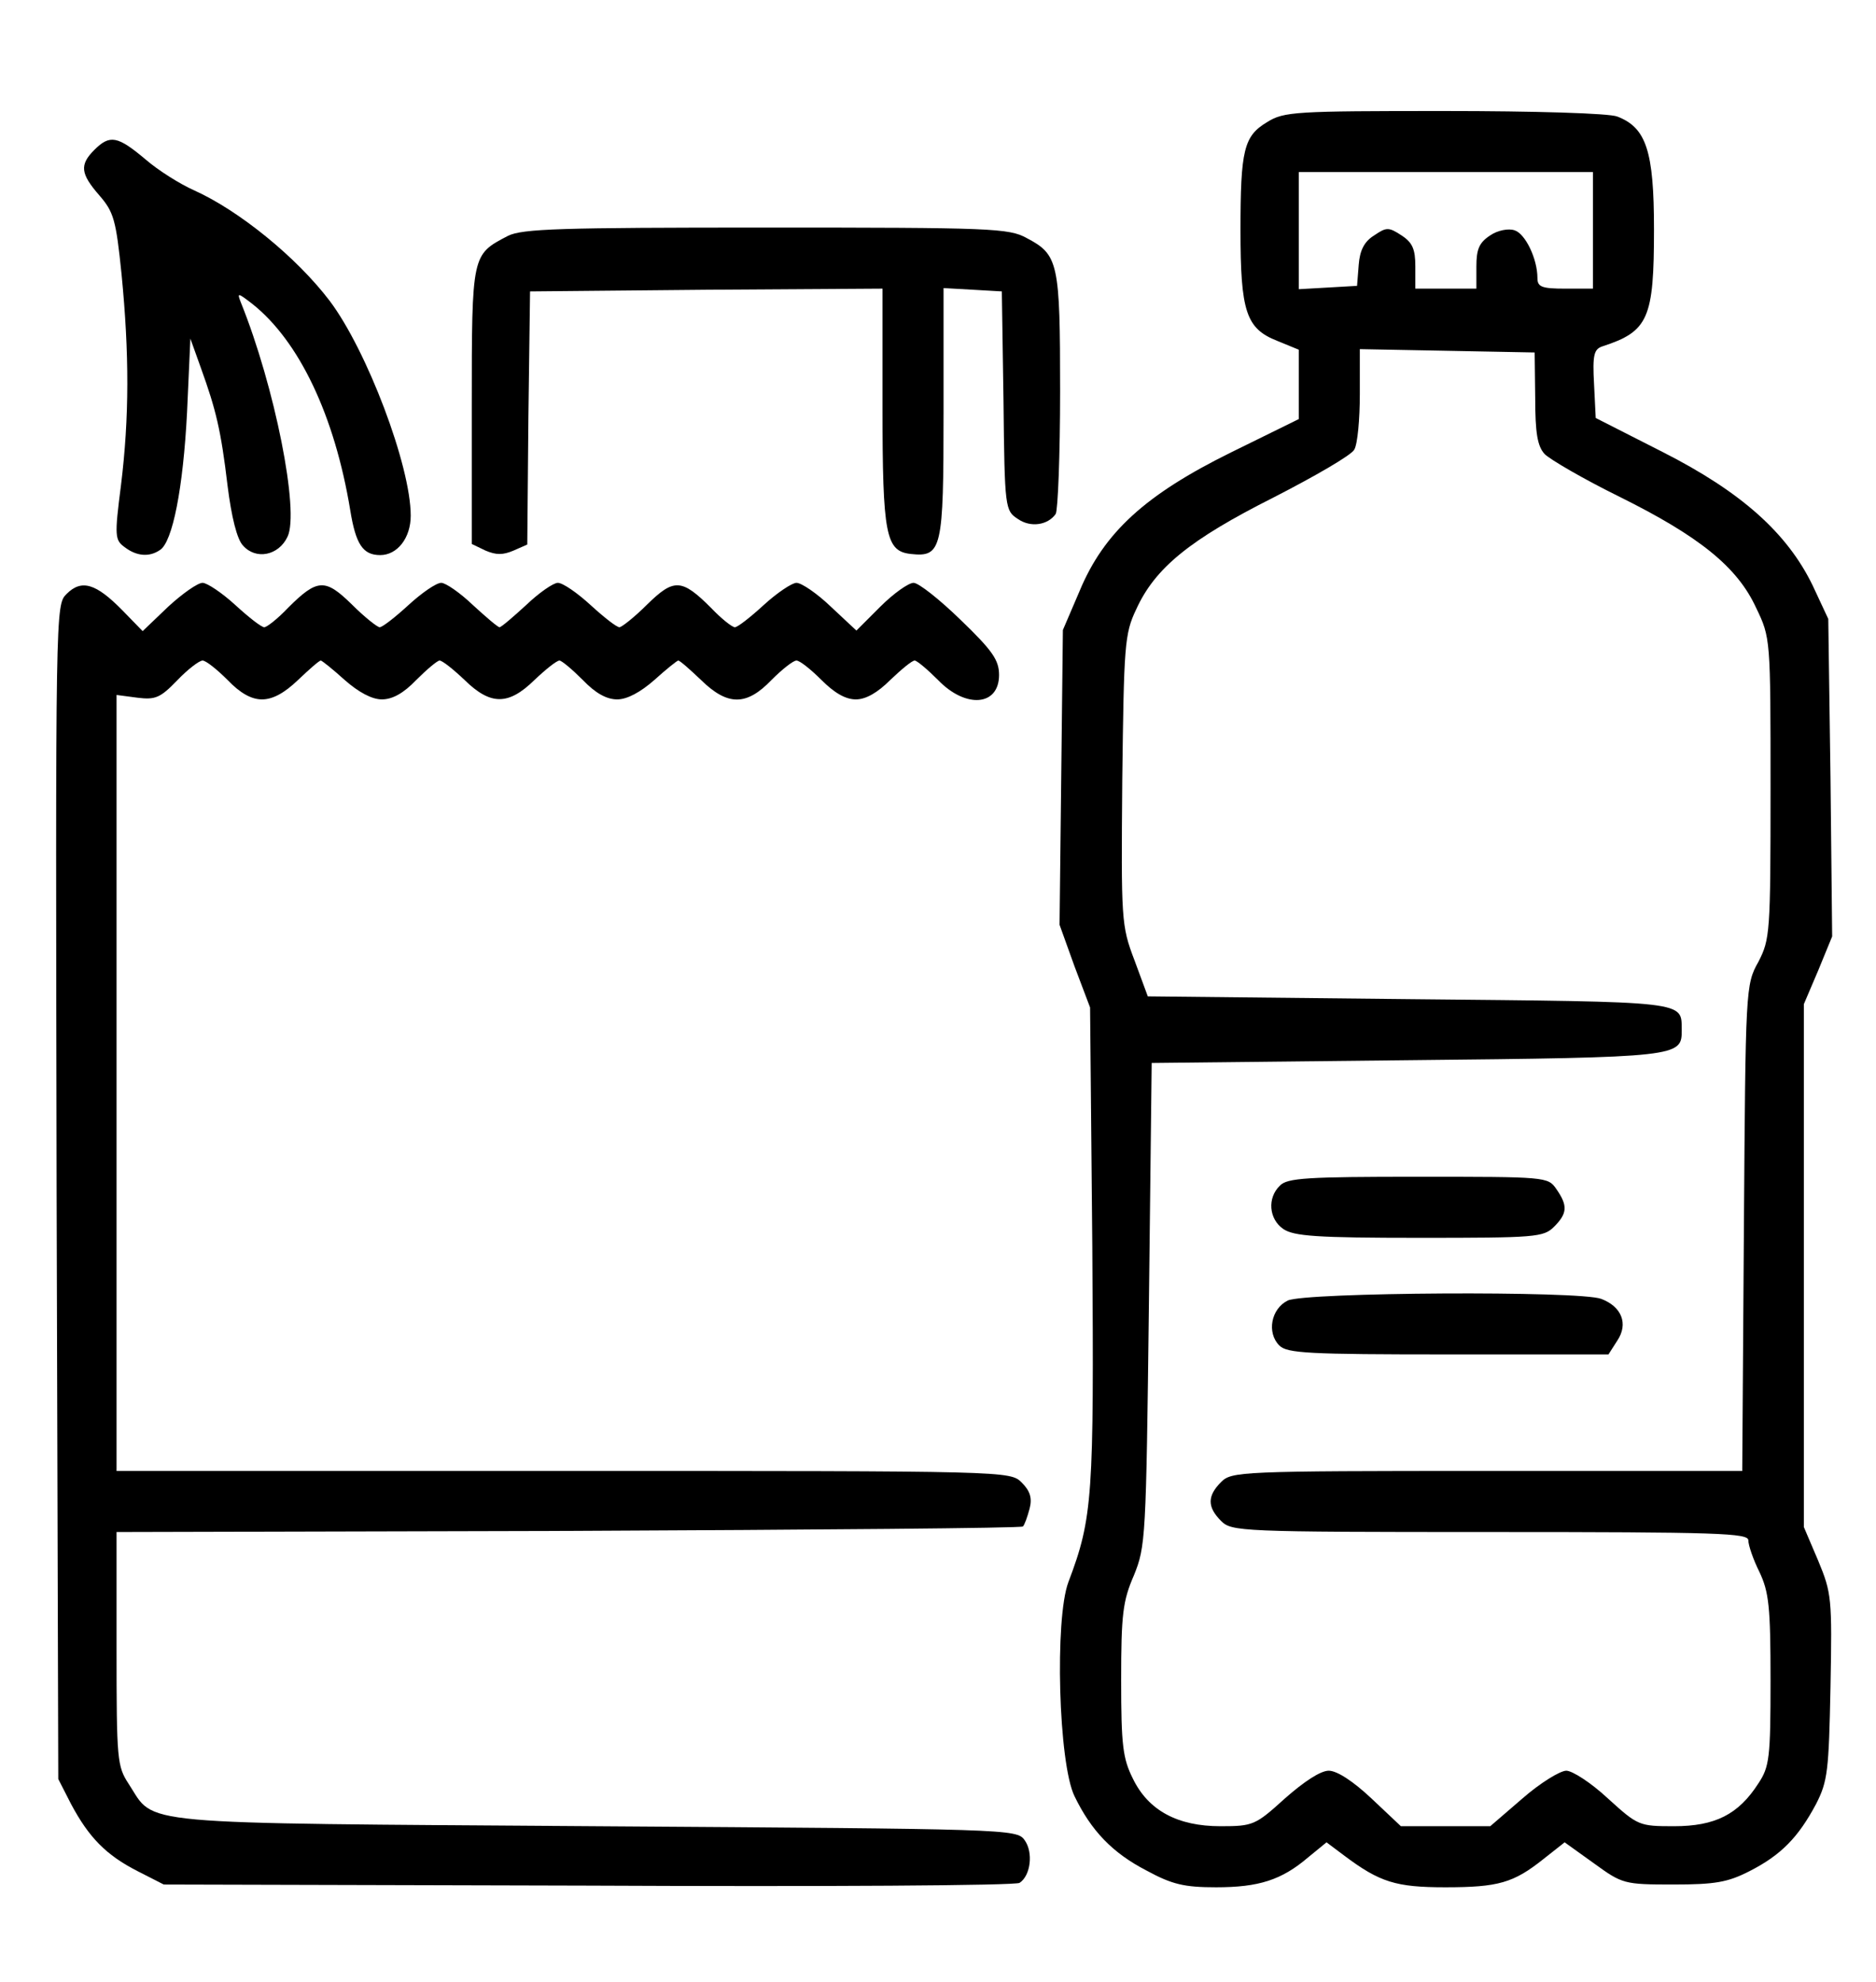 <?xml version="1.0" standalone="no"?>
<!DOCTYPE svg PUBLIC "-//W3C//DTD SVG 20010904//EN"
 "http://www.w3.org/TR/2001/REC-SVG-20010904/DTD/svg10.dtd">
<svg version="1.0" xmlns="http://www.w3.org/2000/svg"
 width="338pt" height="357pt" viewBox="0 0 338 357"
 preserveAspectRatio="xMidYMid meet">

<g transform="translate(0,357) scale(0.1,-0.1)"
fill="#000000" stroke="none">
<path d="M2283 3350 c-42 -25 -48 -50 -48 -195 0 -146 10 -177 66 -199 l39
-16 0 -62 0 -63 -122 -60 c-154 -76 -229 -144 -273 -250 l-30 -70 -3 -266 -3
-265 27 -75 28 -74 4 -430 c3 -451 1 -489 -43 -605 -25 -66 -18 -327 11 -386
30 -62 68 -102 130 -134 46 -25 68 -30 125 -30 77 0 118 13 166 54 l33 27 32
-24 c64 -48 93 -57 182 -57 96 0 123 8 177 51 l38 30 53 -38 c51 -37 54 -38
143 -38 75 0 98 4 137 24 57 29 88 61 120 121 21 41 23 60 26 211 3 160 2 169
-22 227 l-26 61 0 471 0 471 26 61 25 61 -3 286 -4 286 -28 60 c-46 95 -129
169 -271 241 l-120 61 -3 61 c-3 53 0 63 15 68 83 27 93 50 93 211 0 141 -14
183 -66 203 -14 6 -150 10 -312 10 -268 0 -289 -1 -319 -20z m587 -195 l0
-105 -50 0 c-42 0 -50 3 -50 19 0 35 -22 80 -41 86 -11 4 -31 0 -44 -9 -20
-13 -25 -25 -25 -56 l0 -40 -55 0 -55 0 0 40 c0 31 -5 43 -25 56 -23 15 -27
15 -49 0 -18 -11 -26 -27 -28 -53 l-3 -38 -52 -3 -53 -3 0 105 0 106 265 0
265 0 0 -105z m-104 -302 c0 -63 4 -87 17 -101 10 -10 70 -45 135 -77 143 -71
212 -126 246 -200 26 -54 26 -55 26 -325 0 -262 -1 -272 -22 -313 -23 -41 -23
-48 -26 -479 l-3 -438 -459 0 c-447 0 -461 -1 -480 -20 -25 -25 -25 -45 0 -70
19 -19 33 -20 485 -20 413 0 465 -2 465 -15 0 -9 9 -35 20 -57 17 -36 20 -62
20 -195 0 -140 -2 -156 -22 -186 -36 -56 -78 -77 -152 -77 -63 0 -65 1 -119
50 -30 28 -64 50 -75 50 -11 0 -47 -22 -79 -50 l-58 -50 -80 0 -81 0 -53 50
c-33 31 -62 50 -77 50 -15 0 -45 -20 -79 -50 -53 -48 -57 -50 -116 -50 -77 0
-130 28 -158 86 -18 36 -21 60 -21 177 0 119 3 143 23 189 21 52 22 65 27 488
l5 435 461 5 c491 5 494 6 494 54 -1 53 17 51 -491 56 l-471 5 -24 65 c-24 63
-24 72 -22 325 3 242 4 263 25 307 34 75 97 126 248 202 74 38 140 76 145 86
6 10 10 55 10 100 l0 81 158 -3 157 -3 1 -82z"/>
<path d="M2306 1434 c-23 -22 -20 -60 6 -78 19 -13 60 -16 245 -16 210 0 224
1 243 20 24 24 25 38 4 68 -15 22 -19 22 -249 22 -199 0 -236 -2 -249 -16z"/>
<path d="M2320 1227 c-30 -15 -38 -58 -15 -81 14 -14 52 -16 305 -16 l288 0
16 25 c20 30 8 61 -29 75 -38 15 -535 12 -565 -3z"/>
<path d="M170 3300 c-27 -27 -25 -43 9 -82 26 -30 30 -44 40 -142 14 -143 14
-258 -1 -380 -12 -93 -11 -99 7 -112 21 -16 44 -18 63 -5 23 14 42 112 49 248
l6 133 19 -53 c27 -75 36 -111 48 -212 7 -56 17 -97 28 -108 23 -26 64 -18 80
16 22 45 -23 271 -84 422 -7 18 -6 18 20 -2 85 -67 149 -202 177 -372 10 -62
23 -81 54 -81 31 0 55 31 55 71 0 90 -79 298 -146 387 -60 79 -164 163 -244
199 -25 11 -65 36 -88 56 -50 42 -64 45 -92 17z"/>
<path d="M915 3145 c-65 -34 -65 -32 -65 -306 l0 -249 25 -12 c19 -8 31 -8 50
0 l25 11 2 228 3 228 318 3 317 2 0 -212 c0 -233 6 -261 51 -266 56 -6 59 8
59 254 l0 225 53 -3 52 -3 3 -197 c2 -195 3 -198 26 -213 23 -16 54 -11 68 9
4 6 8 106 8 221 0 232 -3 246 -60 276 -32 18 -65 19 -470 19 -370 0 -439 -2
-465 -15z"/>
<path d="M120 2500 c-20 -20 -20 -21 -18 -1078 l3 -1057 23 -45 c32 -60 63
-92 120 -121 l47 -24 765 -2 c421 -2 770 0 777 5 20 13 25 55 9 77 -14 20 -29
20 -773 25 -846 6 -792 1 -841 76 -21 32 -22 43 -22 244 l0 210 814 2 c448 2
817 5 819 8 3 3 8 17 12 32 5 19 1 32 -14 47 -21 21 -23 21 -826 21 l-805 0 0
699 0 699 38 -5 c32 -4 41 0 71 31 19 20 40 36 46 36 6 0 26 -16 45 -35 23
-24 43 -35 62 -35 20 0 41 12 65 35 20 19 38 35 41 35 2 0 22 -16 43 -35 25
-22 49 -35 67 -35 19 0 39 11 62 35 19 19 38 35 42 35 5 0 25 -16 45 -35 47
-46 79 -46 126 0 20 19 40 35 45 35 4 0 23 -16 42 -35 23 -24 43 -35 62 -35
18 0 42 13 67 35 21 19 41 35 43 35 3 0 21 -16 41 -35 48 -47 82 -47 127 0 19
19 39 35 45 35 6 0 26 -16 45 -35 23 -23 43 -35 62 -35 18 0 39 12 62 35 20
19 39 35 44 35 4 0 23 -16 42 -35 50 -52 110 -47 110 9 0 27 -12 44 -69 99
-38 37 -76 67 -85 67 -9 0 -36 -19 -60 -43 l-43 -43 -46 43 c-25 24 -53 43
-62 43 -8 0 -35 -18 -59 -40 -24 -22 -47 -40 -52 -40 -5 0 -25 16 -43 35 -53
53 -67 53 -115 6 -23 -23 -46 -41 -50 -41 -5 0 -28 18 -52 40 -24 22 -50 40
-59 40 -8 0 -34 -18 -57 -40 -24 -22 -45 -40 -48 -40 -3 0 -24 18 -48 40 -23
22 -49 40 -57 40 -9 0 -35 -18 -59 -40 -24 -22 -47 -40 -52 -40 -4 0 -27 18
-50 41 -48 47 -62 47 -115 -6 -18 -19 -38 -35 -43 -35 -5 0 -28 18 -52 40 -24
22 -51 40 -59 40 -9 0 -37 -20 -62 -43 l-46 -44 -36 37 c-48 49 -74 57 -101
30z"/>
</g>
</svg>
